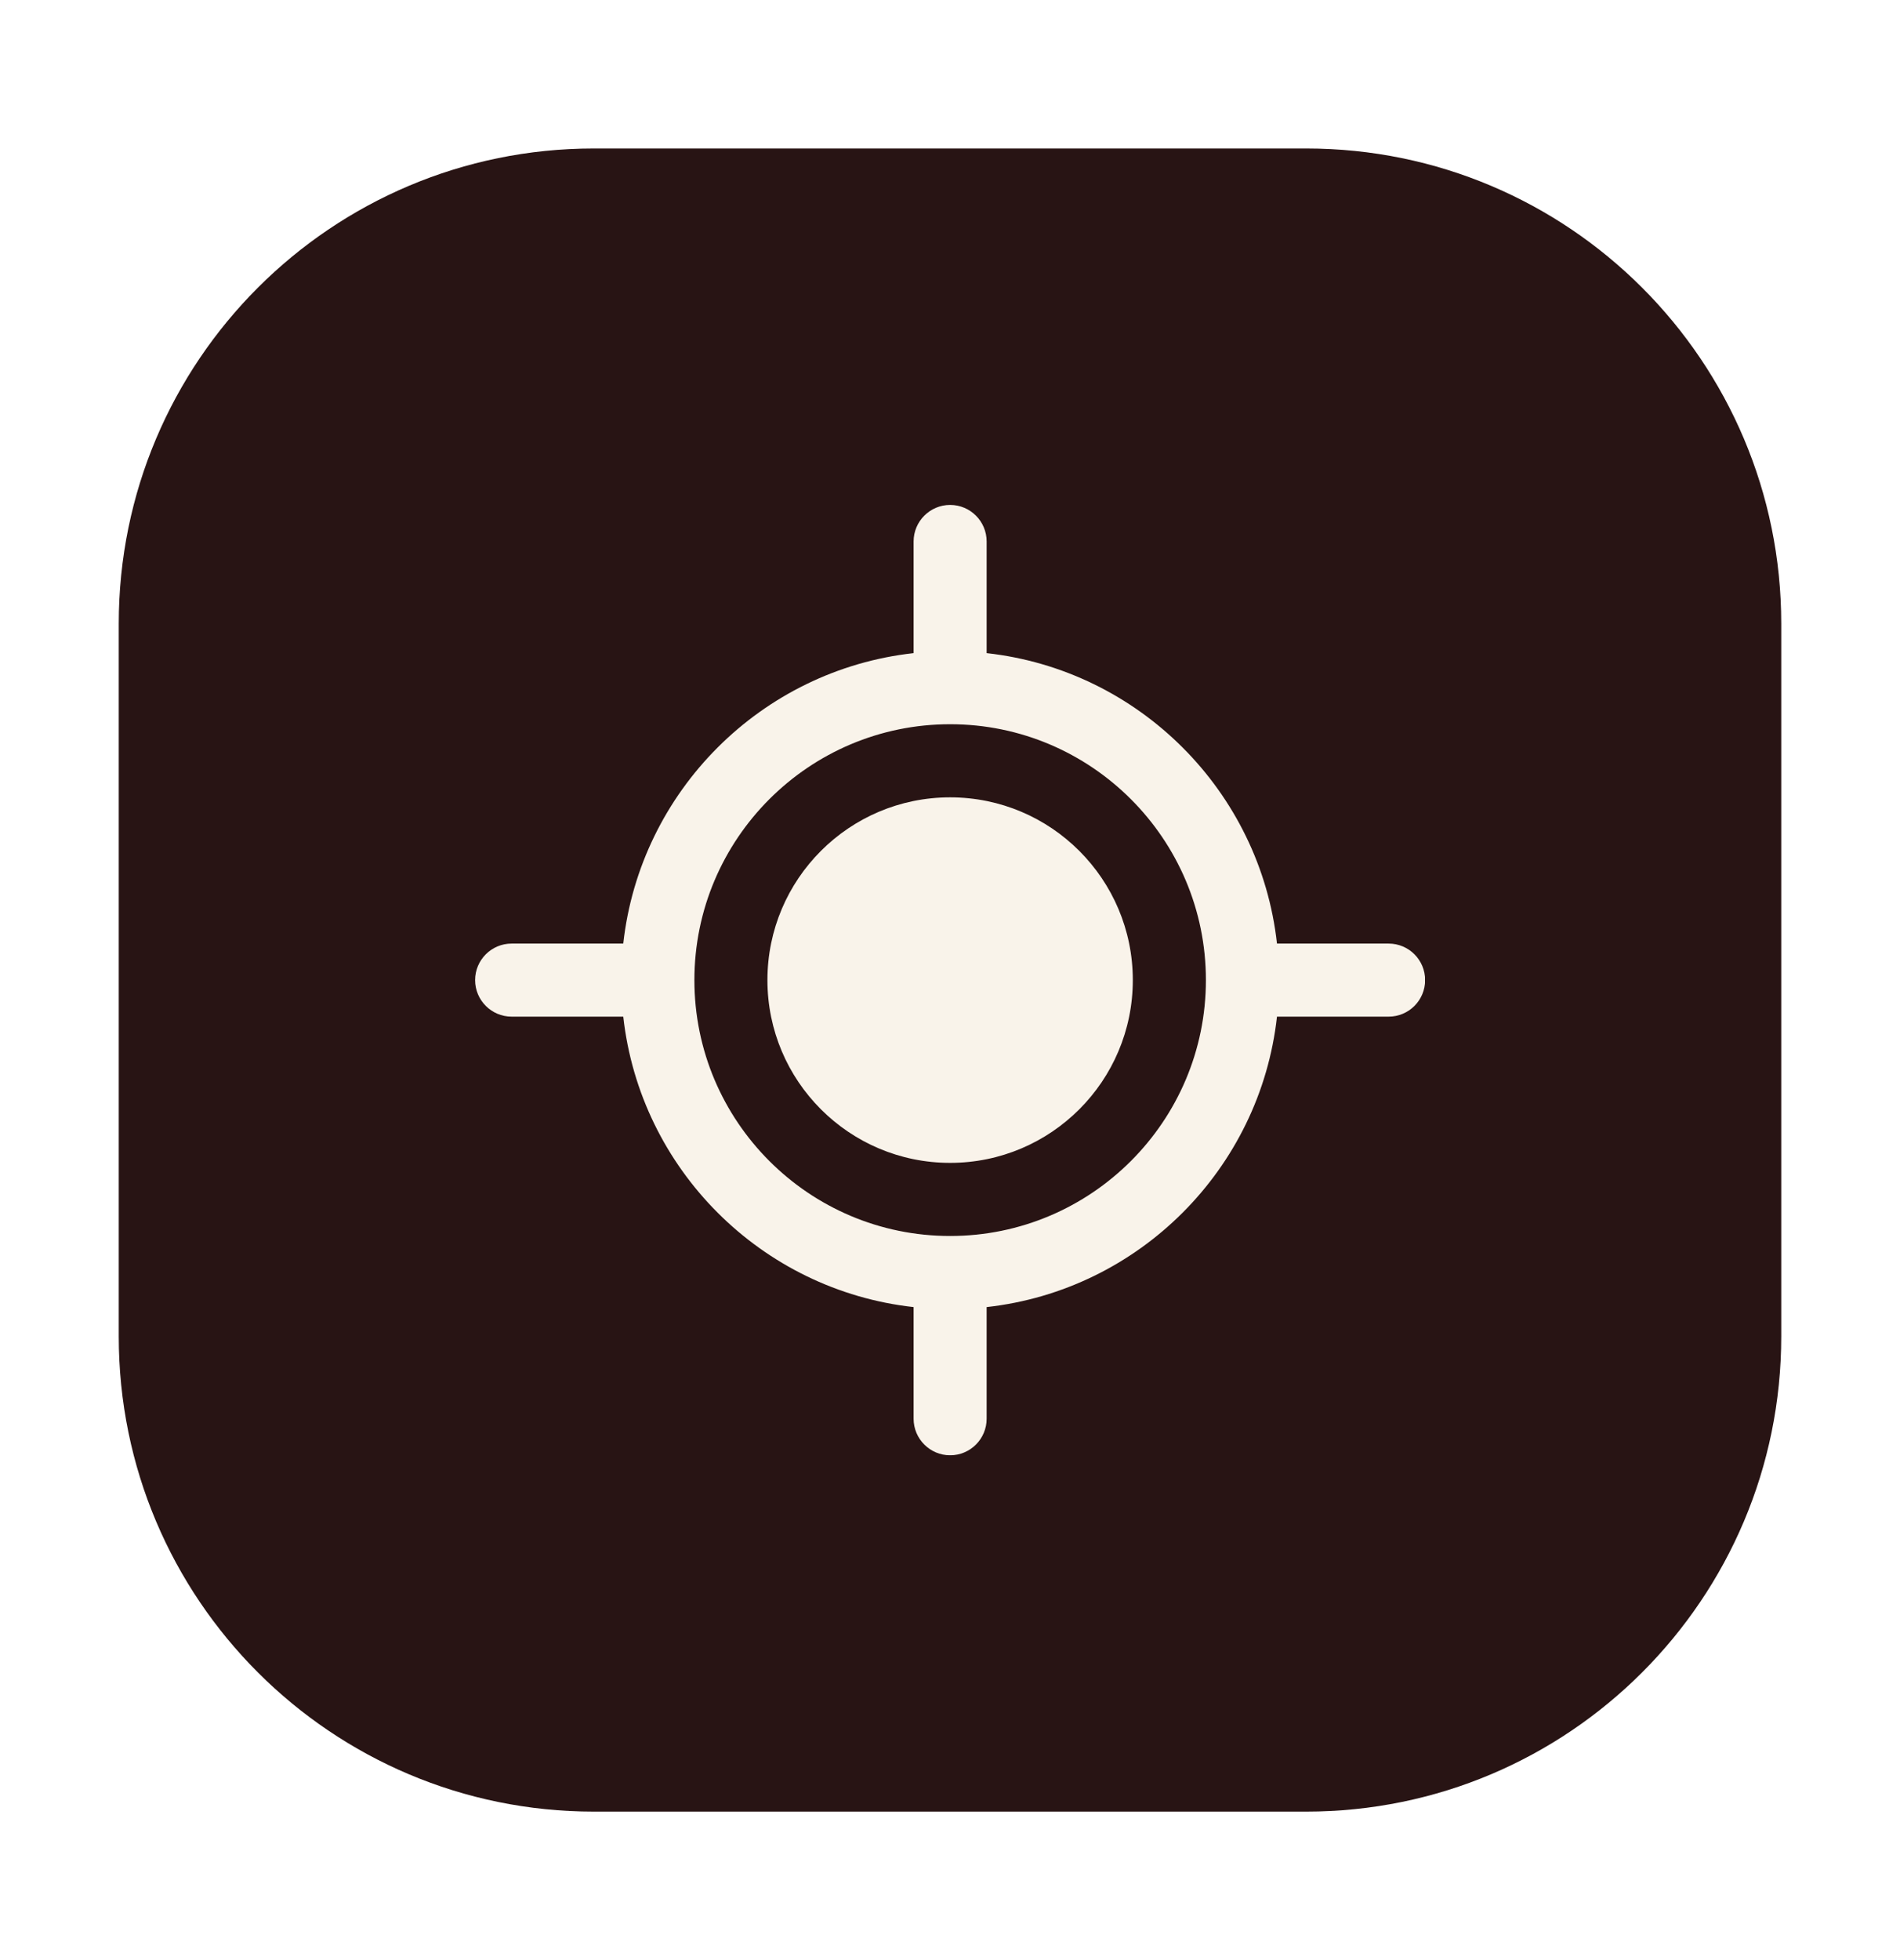 <svg width="32" height="33" viewBox="0 0 32 33" fill="none" xmlns="http://www.w3.org/2000/svg">
<g filter="url(#filter0_d_14170_134841)">
<path d="M2 9.5C2 5.082 5.582 1.5 10 1.5H22C26.418 1.5 30 5.082 30 9.5V21.5C30 25.918 26.418 29.5 22 29.5H10C5.582 29.5 2 25.918 2 21.5V9.5Z" fill="#281414"/>
<g clip-path="url(#clip0_14170_134841)">
<path d="M16.002 7.501C16.342 7.501 16.617 7.777 16.617 8.116V9.996C19.183 10.28 21.223 12.32 21.507 14.886H23.387C23.727 14.886 24.002 15.161 24.002 15.501C24.002 15.841 23.727 16.116 23.387 16.116H21.507C21.223 18.682 19.183 20.722 16.617 21.006V22.886C16.617 23.225 16.342 23.501 16.002 23.501C15.663 23.501 15.387 23.225 15.387 22.886V21.006C12.821 20.722 10.782 18.682 10.497 16.116H8.617C8.278 16.116 8.002 15.841 8.002 15.501C8.002 15.161 8.278 14.886 8.617 14.886H10.497C10.781 12.32 12.821 10.28 15.387 9.996V8.116C15.387 7.777 15.663 7.501 16.002 7.501ZM16.002 11.193C13.625 11.193 11.695 13.124 11.695 15.501C11.695 17.878 13.625 19.809 16.002 19.809C18.379 19.809 20.31 17.878 20.31 15.501C20.31 13.124 18.379 11.193 16.002 11.193ZM16.002 12.424C17.701 12.424 19.079 13.802 19.079 15.501C19.079 17.2 17.701 18.578 16.002 18.578C14.303 18.578 12.925 17.2 12.925 15.501C12.925 13.802 14.303 12.424 16.002 12.424Z" fill="#F9F3EA"/>
</g>
</g>
<defs>
<filter id="filter0_d_14170_134841" x="-2.38419e-07" y="0.5" width="32" height="32" filterUnits="userSpaceOnUse" color-interpolation-filters="sRGB">
<feFlood flood-opacity="0" result="BackgroundImageFix"/>
<feColorMatrix in="SourceAlpha" type="matrix" values="0 0 0 0 0 0 0 0 0 0 0 0 0 0 0 0 0 0 127 0" result="hardAlpha"/>
<feOffset dy="1"/>
<feGaussianBlur stdDeviation="1"/>
<feColorMatrix type="matrix" values="0 0 0 0 0 0 0 0 0 0 0 0 0 0 0 0 0 0 0.3 0"/>
<feBlend mode="normal" in2="BackgroundImageFix" result="effect1_dropShadow_14170_134841"/>
<feBlend mode="normal" in="SourceGraphic" in2="effect1_dropShadow_14170_134841" result="shape"/>
</filter>
<clipPath id="clip0_14170_134841">
<rect width="16" height="16" fill="white" transform="translate(8 7.5)"/>
</clipPath>
</defs>
</svg>
